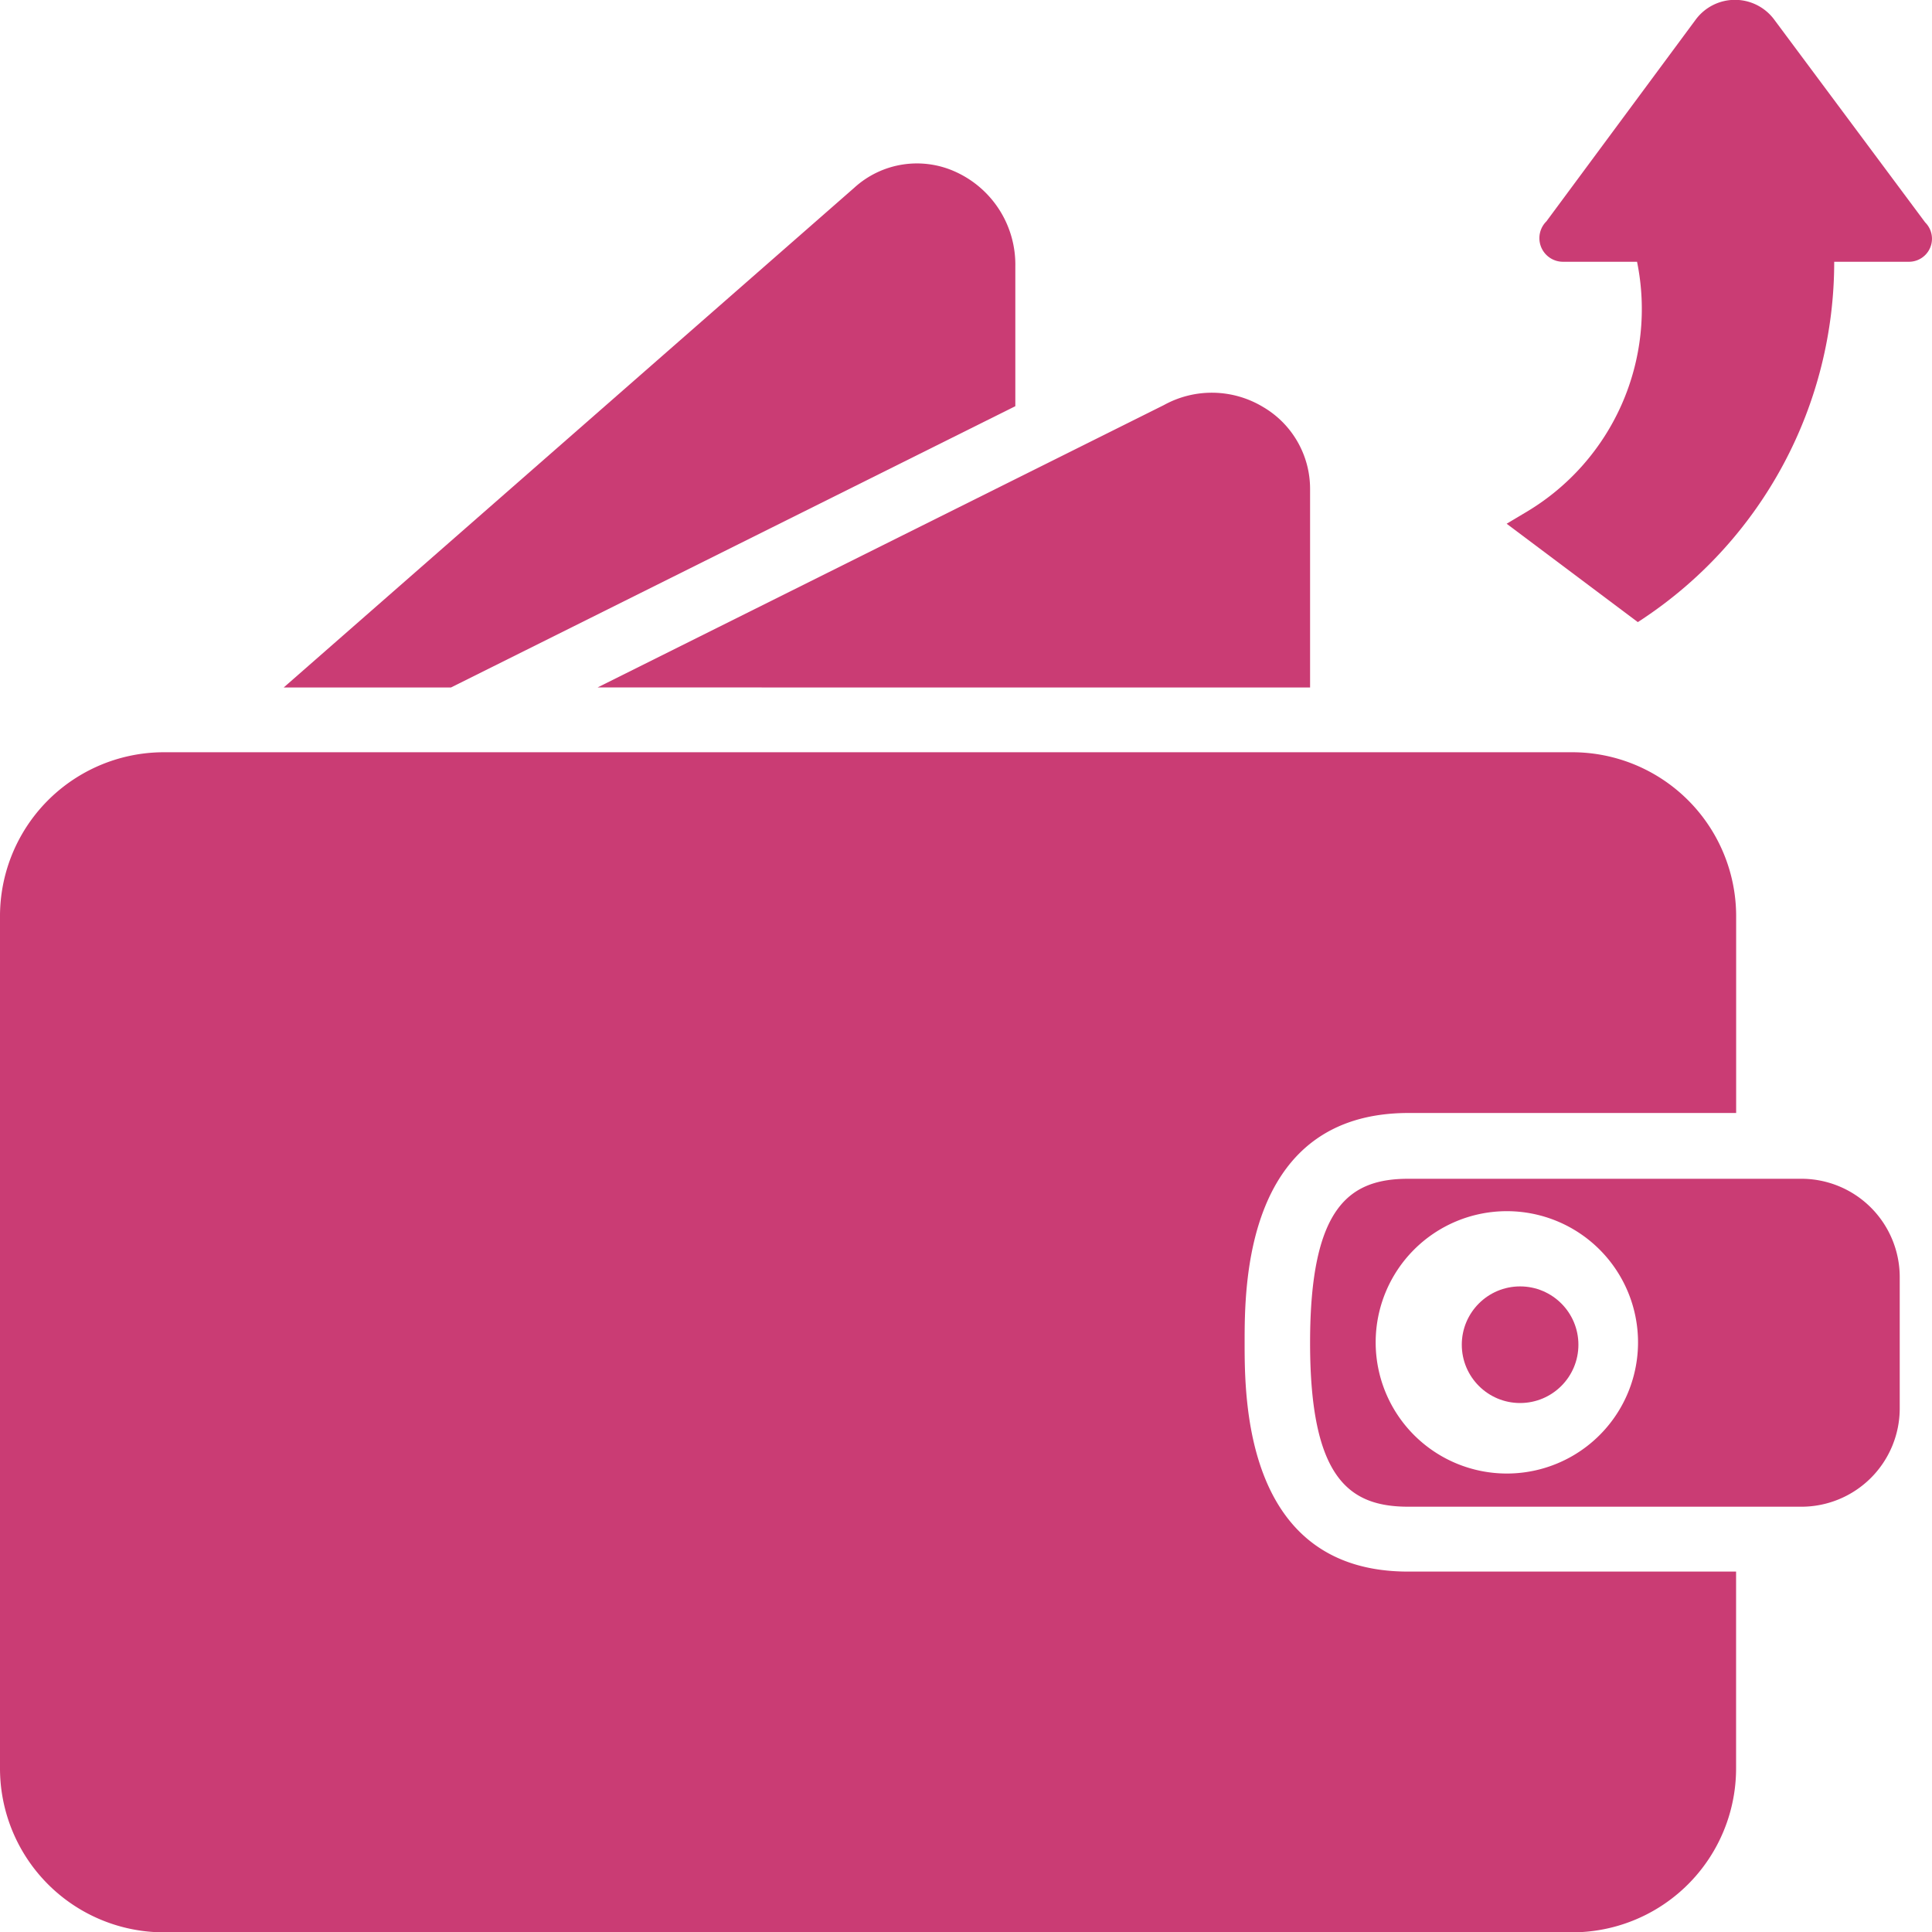 <svg xmlns="http://www.w3.org/2000/svg" width="29.456" height="29.458" viewBox="0 0 29.456 29.458">
  <g id="expenses" transform="translate(-3 -2.009)">
    <path id="Path_10031" data-name="Path 10031" d="M21.976,33.988c0-.864,0-3.5,2.5-3.5h4.994v-3a2.5,2.5,0,0,0-2.5-2.5H5.5A2.5,2.5,0,0,0,3,27.5V40.48a2.5,2.5,0,0,0,2.5,2.5H26.969a2.5,2.5,0,0,0,2.5-2.5v-3H24.473C21.976,37.484,21.976,34.853,21.976,33.988Z" transform="translate(0 -11.51)" fill="#ca3c74"/>
    <path id="Path_10032" data-name="Path 10032" d="M32.109,18.495V15.467a1.447,1.447,0,0,0-.72-1.251,1.512,1.512,0,0,0-1.509-.027l-8.634,4.305Z" transform="translate(-9.135 -6.004)" fill="#ca3c74"/>
    <circle id="Ellipse_573" data-name="Ellipse 573" cx="0.889" cy="0.889" r="0.889" transform="translate(25.287 21.622)" fill="#ca3c74"/>
    <path id="Path_10033" data-name="Path 10033" d="M22.815,10.7V8.572a1.553,1.553,0,0,0-.9-1.44,1.417,1.417,0,0,0-1.555.237l-8.7,7.62h2.55Z" transform="translate(-4.335 -2.498)" fill="#ca3c74"/>
    <path id="Path_10034" data-name="Path 10034" d="M50.49,38H44.5c-.9,0-1.5.425-1.5,2.5s.6,2.5,1.5,2.5H50.49a1.5,1.5,0,0,0,1.5-1.5v-2A1.5,1.5,0,0,0,50.49,38ZM46,42.494a2,2,0,1,1,2-2A2,2,0,0,1,46,42.494Z" transform="translate(-20.026 -18.019)" fill="#ca3c74"/>
    <path id="Path_10035" data-name="Path 10035" d="M55.381,5.4l-2.3-3.09a.745.745,0,0,0-1.2,0L49.606,5.384A.36.36,0,0,0,49.86,6h1.128a3.6,3.6,0,0,1-1.676,3.808L49,9.994l2,1.5.088-.058A6.533,6.533,0,0,0,53.994,6h1.139A.351.351,0,0,0,55.381,5.4Z" transform="translate(-23.029)" fill="#ca3c74"/>
  </g>
</svg>
